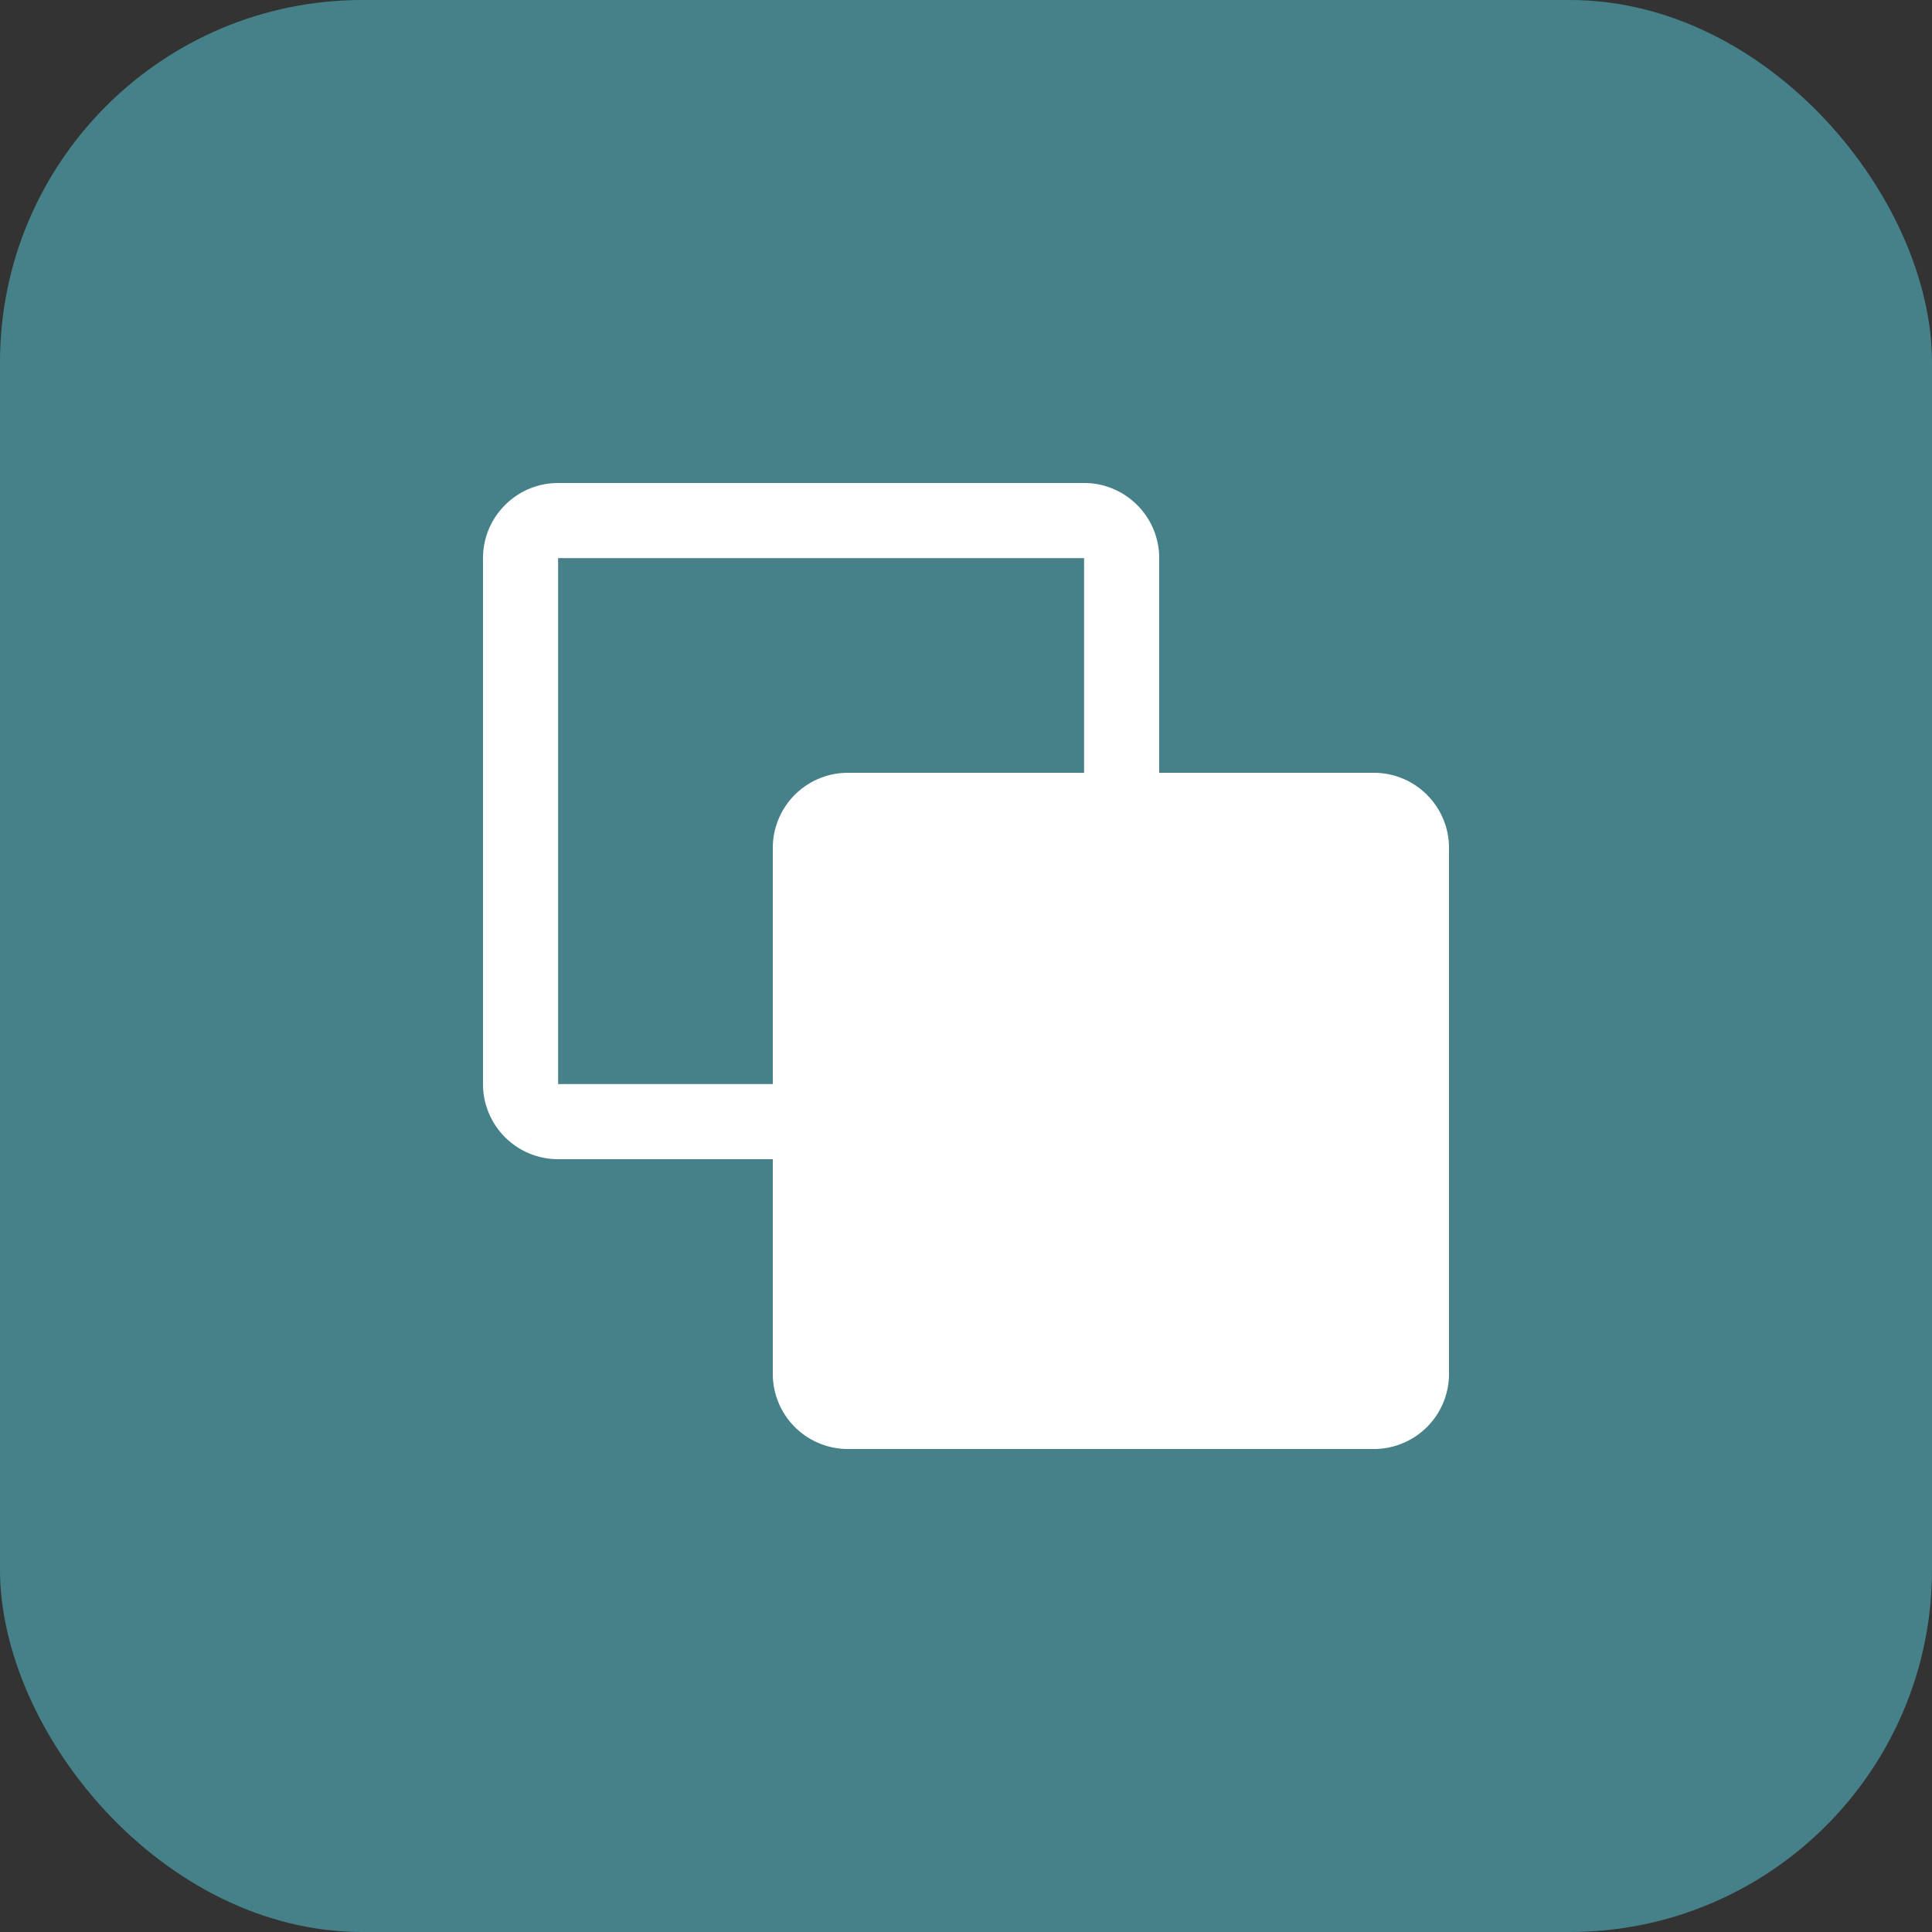 <svg xmlns="http://www.w3.org/2000/svg" width="16" height="16" fill="none"><rect width="100%" height="100%" fill="#333333" stroke="none"/><rect width="16" height="16" fill="#468189" rx="3"/><path fill="#fff" fill-rule="evenodd" d="M4.622 4.622h4.356V6.4H7.022a.622.622 0 0 0-.622.622v1.956H4.622V4.622ZM6.4 9.6H4.622A.622.622 0 0 1 4 8.978V4.622C4 4.28 4.279 4 4.622 4h4.356c.343 0 .622.279.622.622V6.4h1.778c.343 0 .622.279.622.622v4.356a.622.622 0 0 1-.622.622H7.022a.622.622 0 0 1-.622-.622V9.6Z" clip-rule="evenodd"/></svg>